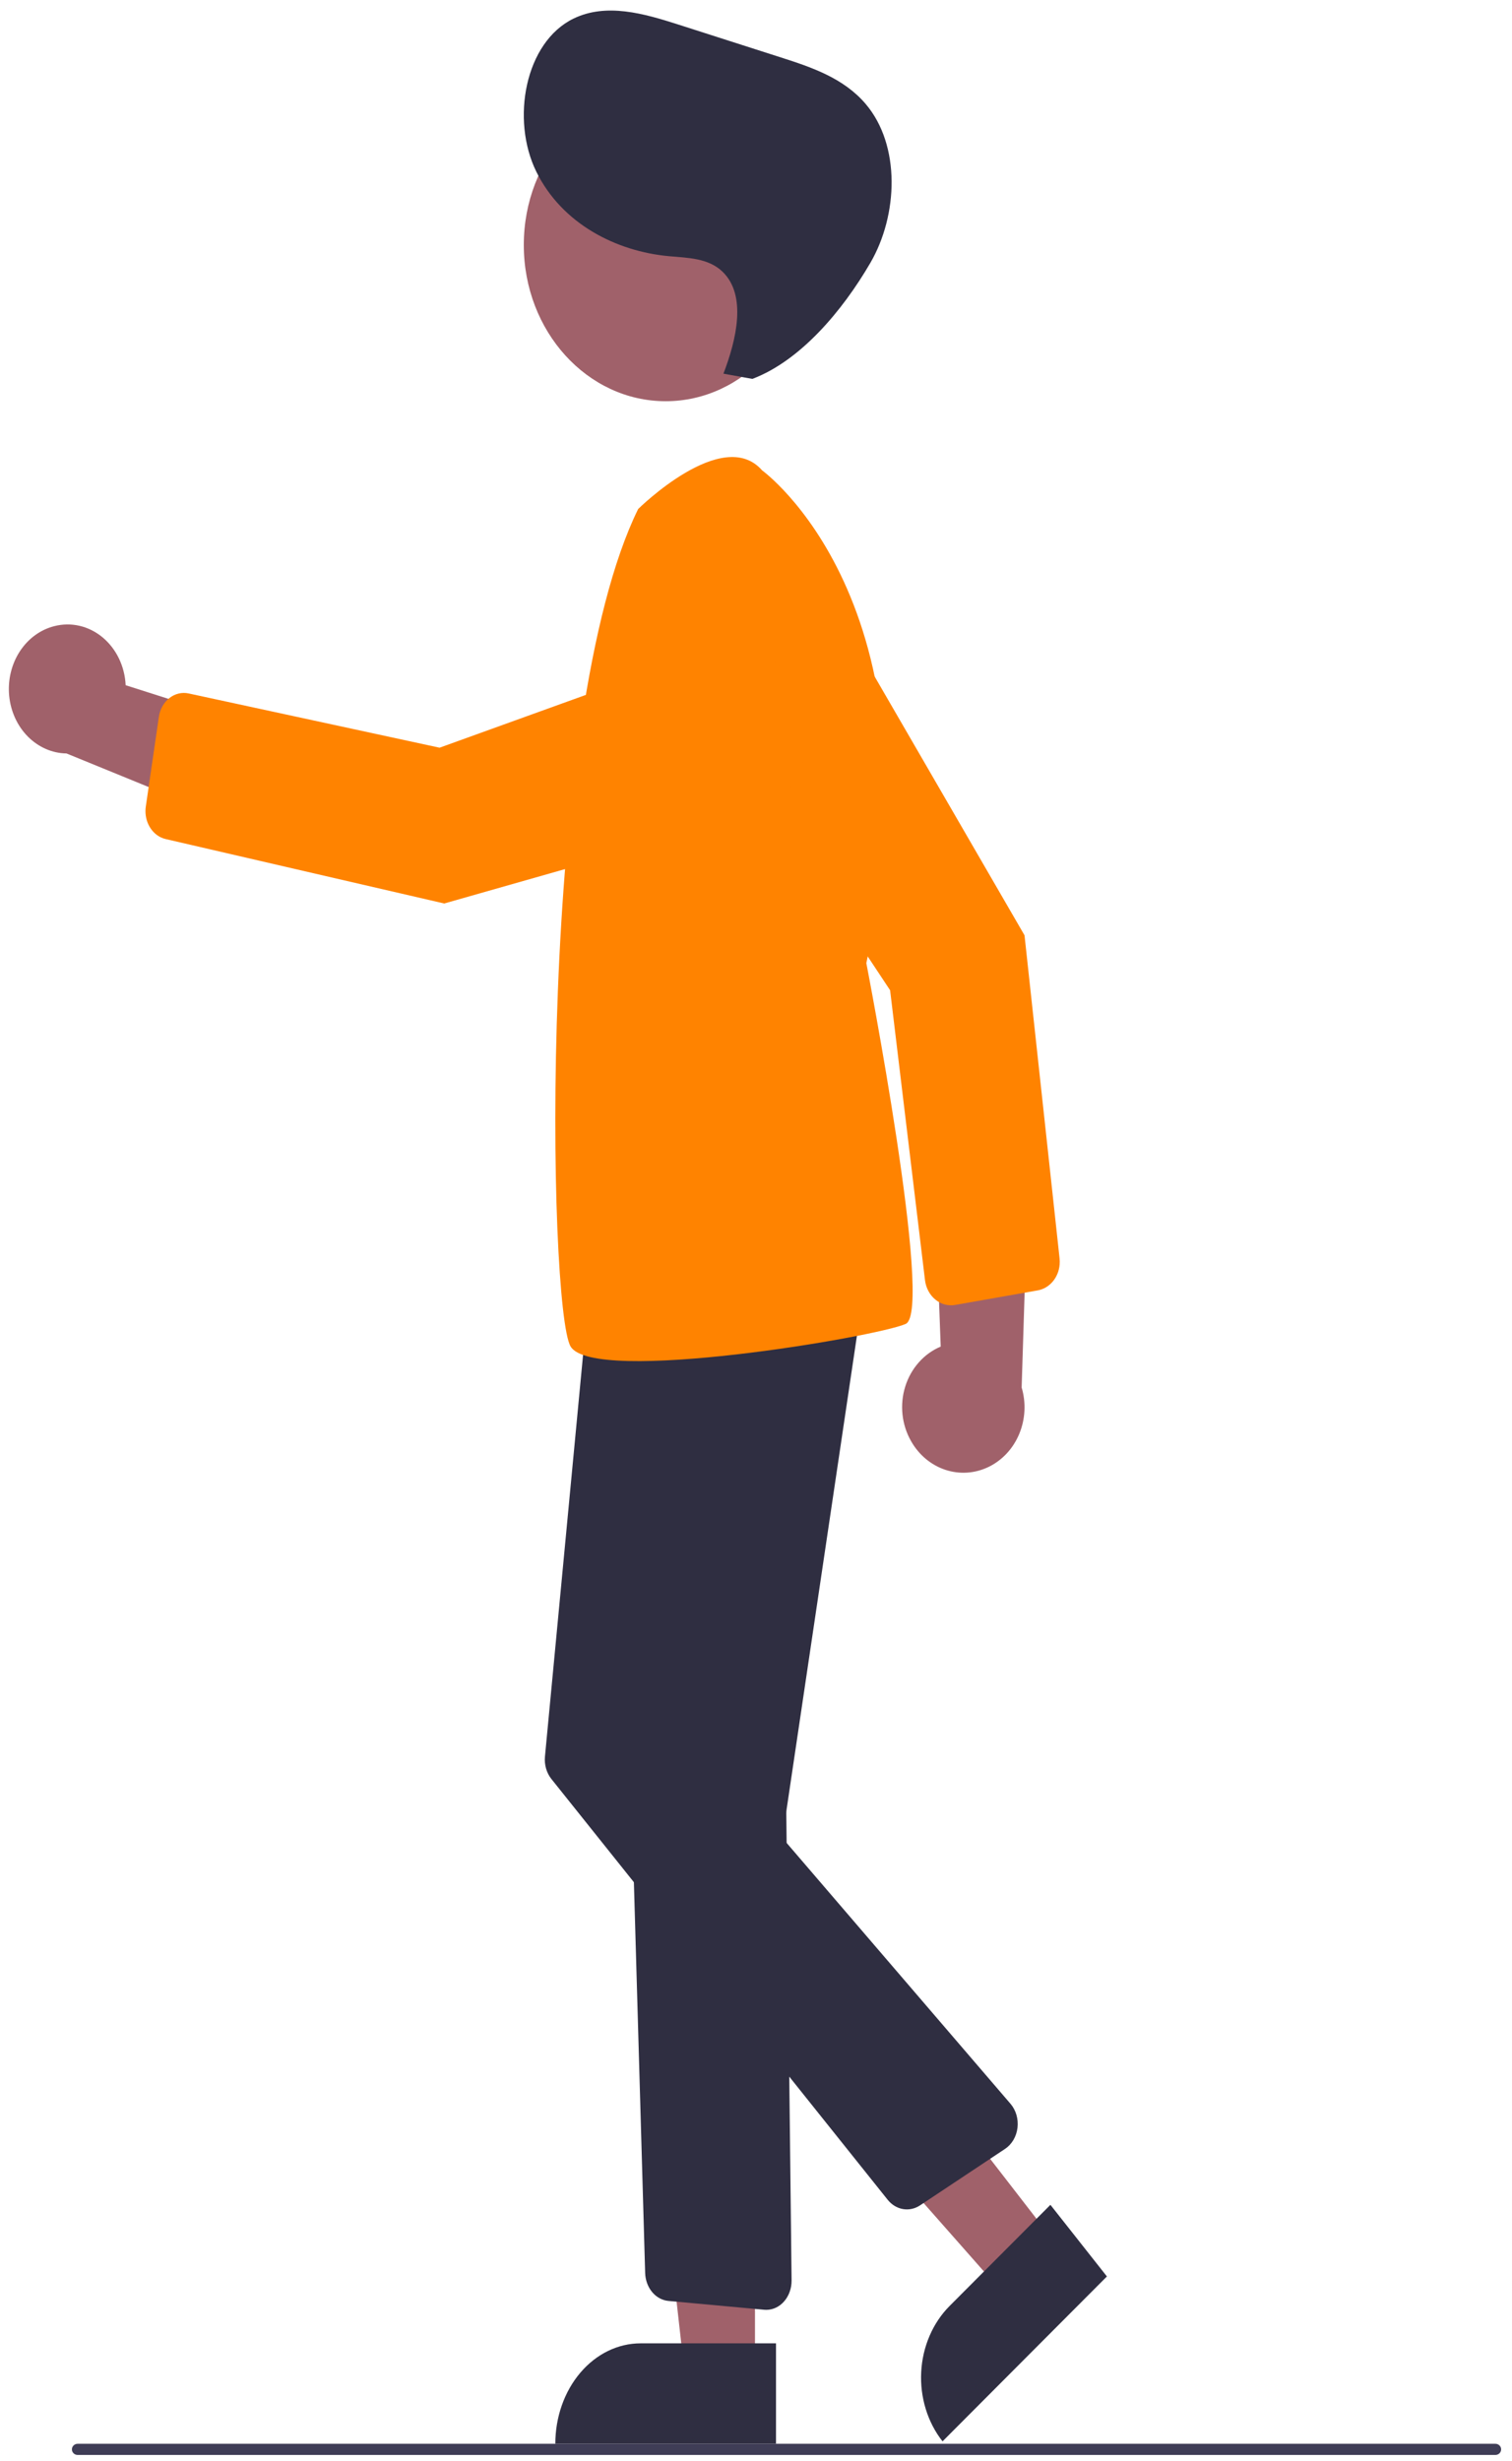 <svg width="134" height="218" viewBox="0 0 134 218" fill="none" xmlns="http://www.w3.org/2000/svg">
<g id="boy">
<g id="body">
<path id="Vector" d="M80.745 127.656C80.333 126.938 80.073 126.132 79.984 125.295C79.895 124.458 79.978 123.61 80.229 122.811C80.479 122.013 80.89 121.282 81.433 120.672C81.975 120.061 82.637 119.585 83.37 119.278L82.609 98.815L91.126 104.315L90.543 122.904C90.945 124.256 90.869 125.718 90.329 127.014C89.79 128.31 88.825 129.349 87.618 129.935C86.41 130.521 85.043 130.612 83.776 130.192C82.51 129.772 81.431 128.87 80.745 127.656V127.656Z" fill="#A0616A"/>
<path id="Vector_2" d="M91.959 114.302L84.651 115.59C84.344 115.644 84.03 115.63 83.728 115.548C83.427 115.466 83.143 115.319 82.894 115.114C82.644 114.909 82.435 114.652 82.278 114.356C82.12 114.061 82.018 113.733 81.977 113.394L78.885 87.715L63.606 64.659C63.04 63.805 62.639 62.832 62.427 61.801C62.215 60.769 62.197 59.701 62.374 58.661C62.551 57.622 62.92 56.634 63.456 55.757C63.993 54.881 64.687 54.135 65.495 53.565L65.494 53.565C67.064 52.459 68.967 52.086 70.786 52.528C72.605 52.97 74.19 54.19 75.193 55.92L90.797 82.847L93.903 111.463C93.923 111.646 93.925 111.831 93.91 112.014C93.862 112.58 93.644 113.113 93.291 113.527C92.937 113.941 92.469 114.214 91.959 114.302V114.302Z" fill="#FF8300"/>
<path id="Vector_3" d="M66.91 209.546H60.599L57.597 182.852L66.911 182.853L66.91 209.546Z" fill="#A0616A"/>
<path id="Vector_4" d="M56.772 207.569H68.773V216.467H49.215C49.215 214.107 50.011 211.844 51.428 210.175C52.845 208.506 54.767 207.569 56.772 207.569V207.569Z" fill="#2F2E41"/>
<path id="Vector_5" d="M92.989 197.994L88.457 202.626L71.567 183.487L77.442 177.909L92.989 197.994Z" fill="#A0616A"/>
<path id="Vector_6" d="M84.154 204.263L93.092 195.3L98.099 201.644L83.532 216.251C82.875 215.418 82.37 214.447 82.045 213.393C81.721 212.34 81.583 211.225 81.641 210.112C81.699 208.999 81.95 207.909 82.382 206.906C82.813 205.902 83.415 205.004 84.154 204.263V204.263Z" fill="#2F2E41"/>
<path id="Vector_7" d="M4.822 55.461C5.555 55.273 6.317 55.264 7.054 55.435C7.791 55.606 8.485 55.954 9.087 56.453C9.689 56.952 10.185 57.59 10.539 58.323C10.893 59.056 11.097 59.865 11.136 60.695L28.725 66.303L21.486 73.109L5.893 66.74C4.625 66.721 3.408 66.189 2.471 65.246C1.535 64.304 0.945 63.015 0.812 61.625C0.68 60.235 1.016 58.839 1.754 57.703C2.493 56.567 3.585 55.769 4.822 55.461V55.461Z" fill="#A0616A"/>
<path id="Vector_8" d="M58.994 35.539C65.938 35.539 71.567 29.342 71.567 21.698C71.567 14.053 65.938 7.856 58.994 7.856C52.05 7.856 46.421 14.053 46.421 21.698C46.421 29.342 52.05 35.539 58.994 35.539Z" fill="#A0616A"/>
<path id="Vector_9" d="M67.733 204.595L59.237 203.813C58.688 203.763 58.174 203.482 57.794 203.025C57.414 202.567 57.194 201.964 57.176 201.331L54.804 119.022C54.785 118.386 54.971 117.764 55.328 117.277C55.685 116.79 56.186 116.473 56.734 116.386L73.674 113.669C74.023 113.613 74.379 113.653 74.712 113.784C75.045 113.916 75.347 114.136 75.592 114.427C75.837 114.717 76.019 115.071 76.124 115.457C76.228 115.844 76.252 116.254 76.192 116.653L69.71 160.287C69.692 160.407 69.684 160.529 69.685 160.651L70.153 201.994C70.156 202.335 70.101 202.673 69.99 202.99C69.879 203.306 69.715 203.594 69.506 203.837C69.298 204.08 69.049 204.273 68.775 204.404C68.501 204.535 68.207 204.603 67.911 204.603C67.852 204.603 67.792 204.6 67.733 204.595Z" fill="#2F2E41"/>
<path id="Vector_10" d="M78.671 194.854L48.87 157.584C48.655 157.316 48.493 157 48.395 156.657C48.296 156.314 48.262 155.952 48.296 155.594L52.06 115.943C52.122 115.282 52.409 114.674 52.862 114.247C53.315 113.819 53.897 113.605 54.487 113.651L72.777 115.021C73.127 115.047 73.466 115.163 73.77 115.36C74.073 115.557 74.332 115.83 74.527 116.157C74.722 116.485 74.847 116.858 74.893 117.249C74.939 117.639 74.904 118.036 74.792 118.409L63.834 154.839C63.728 155.186 63.711 155.559 63.782 155.917C63.853 156.275 64.012 156.604 64.239 156.867L89.553 186.348C89.793 186.627 89.974 186.964 90.081 187.333C90.189 187.702 90.22 188.094 90.174 188.478C90.127 188.863 90.004 189.231 89.813 189.555C89.622 189.878 89.368 190.149 89.071 190.346L81.537 195.349C81.081 195.65 80.548 195.765 80.025 195.675C79.503 195.585 79.025 195.295 78.671 194.854L78.671 194.854Z" fill="#2F2E41"/>
<path id="Vector_11" d="M56.557 45.087C56.557 45.087 64.046 37.67 67.541 41.664C67.541 41.664 83.767 53.361 76.778 85.313C76.778 85.313 82.769 116.125 80.272 117.266C77.776 118.407 52.563 122.687 50.566 119.263C48.569 115.84 47.571 63.346 56.557 45.087Z" fill="#FF8300"/>
<path id="Vector_12" d="M12.923 71.435L14.08 63.498C14.129 63.164 14.236 62.846 14.396 62.56C14.556 62.274 14.764 62.027 15.01 61.834C15.256 61.641 15.533 61.505 15.826 61.435C16.119 61.364 16.422 61.361 16.716 61.424L38.957 66.23L62.735 57.653C63.616 57.335 64.544 57.225 65.465 57.327C66.385 57.43 67.276 57.744 68.085 58.25C68.893 58.756 69.6 59.444 70.164 60.27C70.728 61.096 71.135 62.044 71.361 63.054L71.362 63.054C71.801 65.016 71.531 67.095 70.611 68.833C69.69 70.572 68.195 71.826 66.455 72.322L39.368 80.03L14.685 74.323C14.528 74.287 14.374 74.232 14.227 74.159C13.772 73.933 13.397 73.543 13.16 73.049C12.924 72.556 12.841 71.988 12.923 71.435V71.435Z" fill="#FF8300"/>
<path id="Vector_13" d="M64.115 33.099C65.252 30.127 66.214 26.169 64.034 24.067C62.769 22.849 60.948 22.846 59.291 22.694C54.623 22.267 49.818 19.841 47.537 15.22C45.255 10.6 46.529 3.729 50.834 1.644C53.735 0.239 57.061 1.196 60.098 2.169L69.216 5.091C71.926 5.959 74.77 6.916 76.721 9.211C79.832 12.871 79.599 19.058 77.128 23.296C74.658 27.534 70.937 31.953 66.677 33.562L64.115 33.099Z" fill="#2F2E41"/>
</g>
<g id="line">
<path id="Vector_14" d="M132.53 217.456H6.879C6.745 217.456 6.616 217.404 6.521 217.311C6.426 217.218 6.372 217.093 6.372 216.961C6.372 216.83 6.426 216.705 6.521 216.612C6.616 216.519 6.745 216.467 6.879 216.467H132.53C132.665 216.467 132.794 216.519 132.889 216.612C132.984 216.705 133.037 216.83 133.037 216.961C133.037 217.093 132.984 217.218 132.889 217.311C132.794 217.404 132.665 217.456 132.53 217.456Z" fill="#3F3D56"/>
</g>
</g>
</svg>
